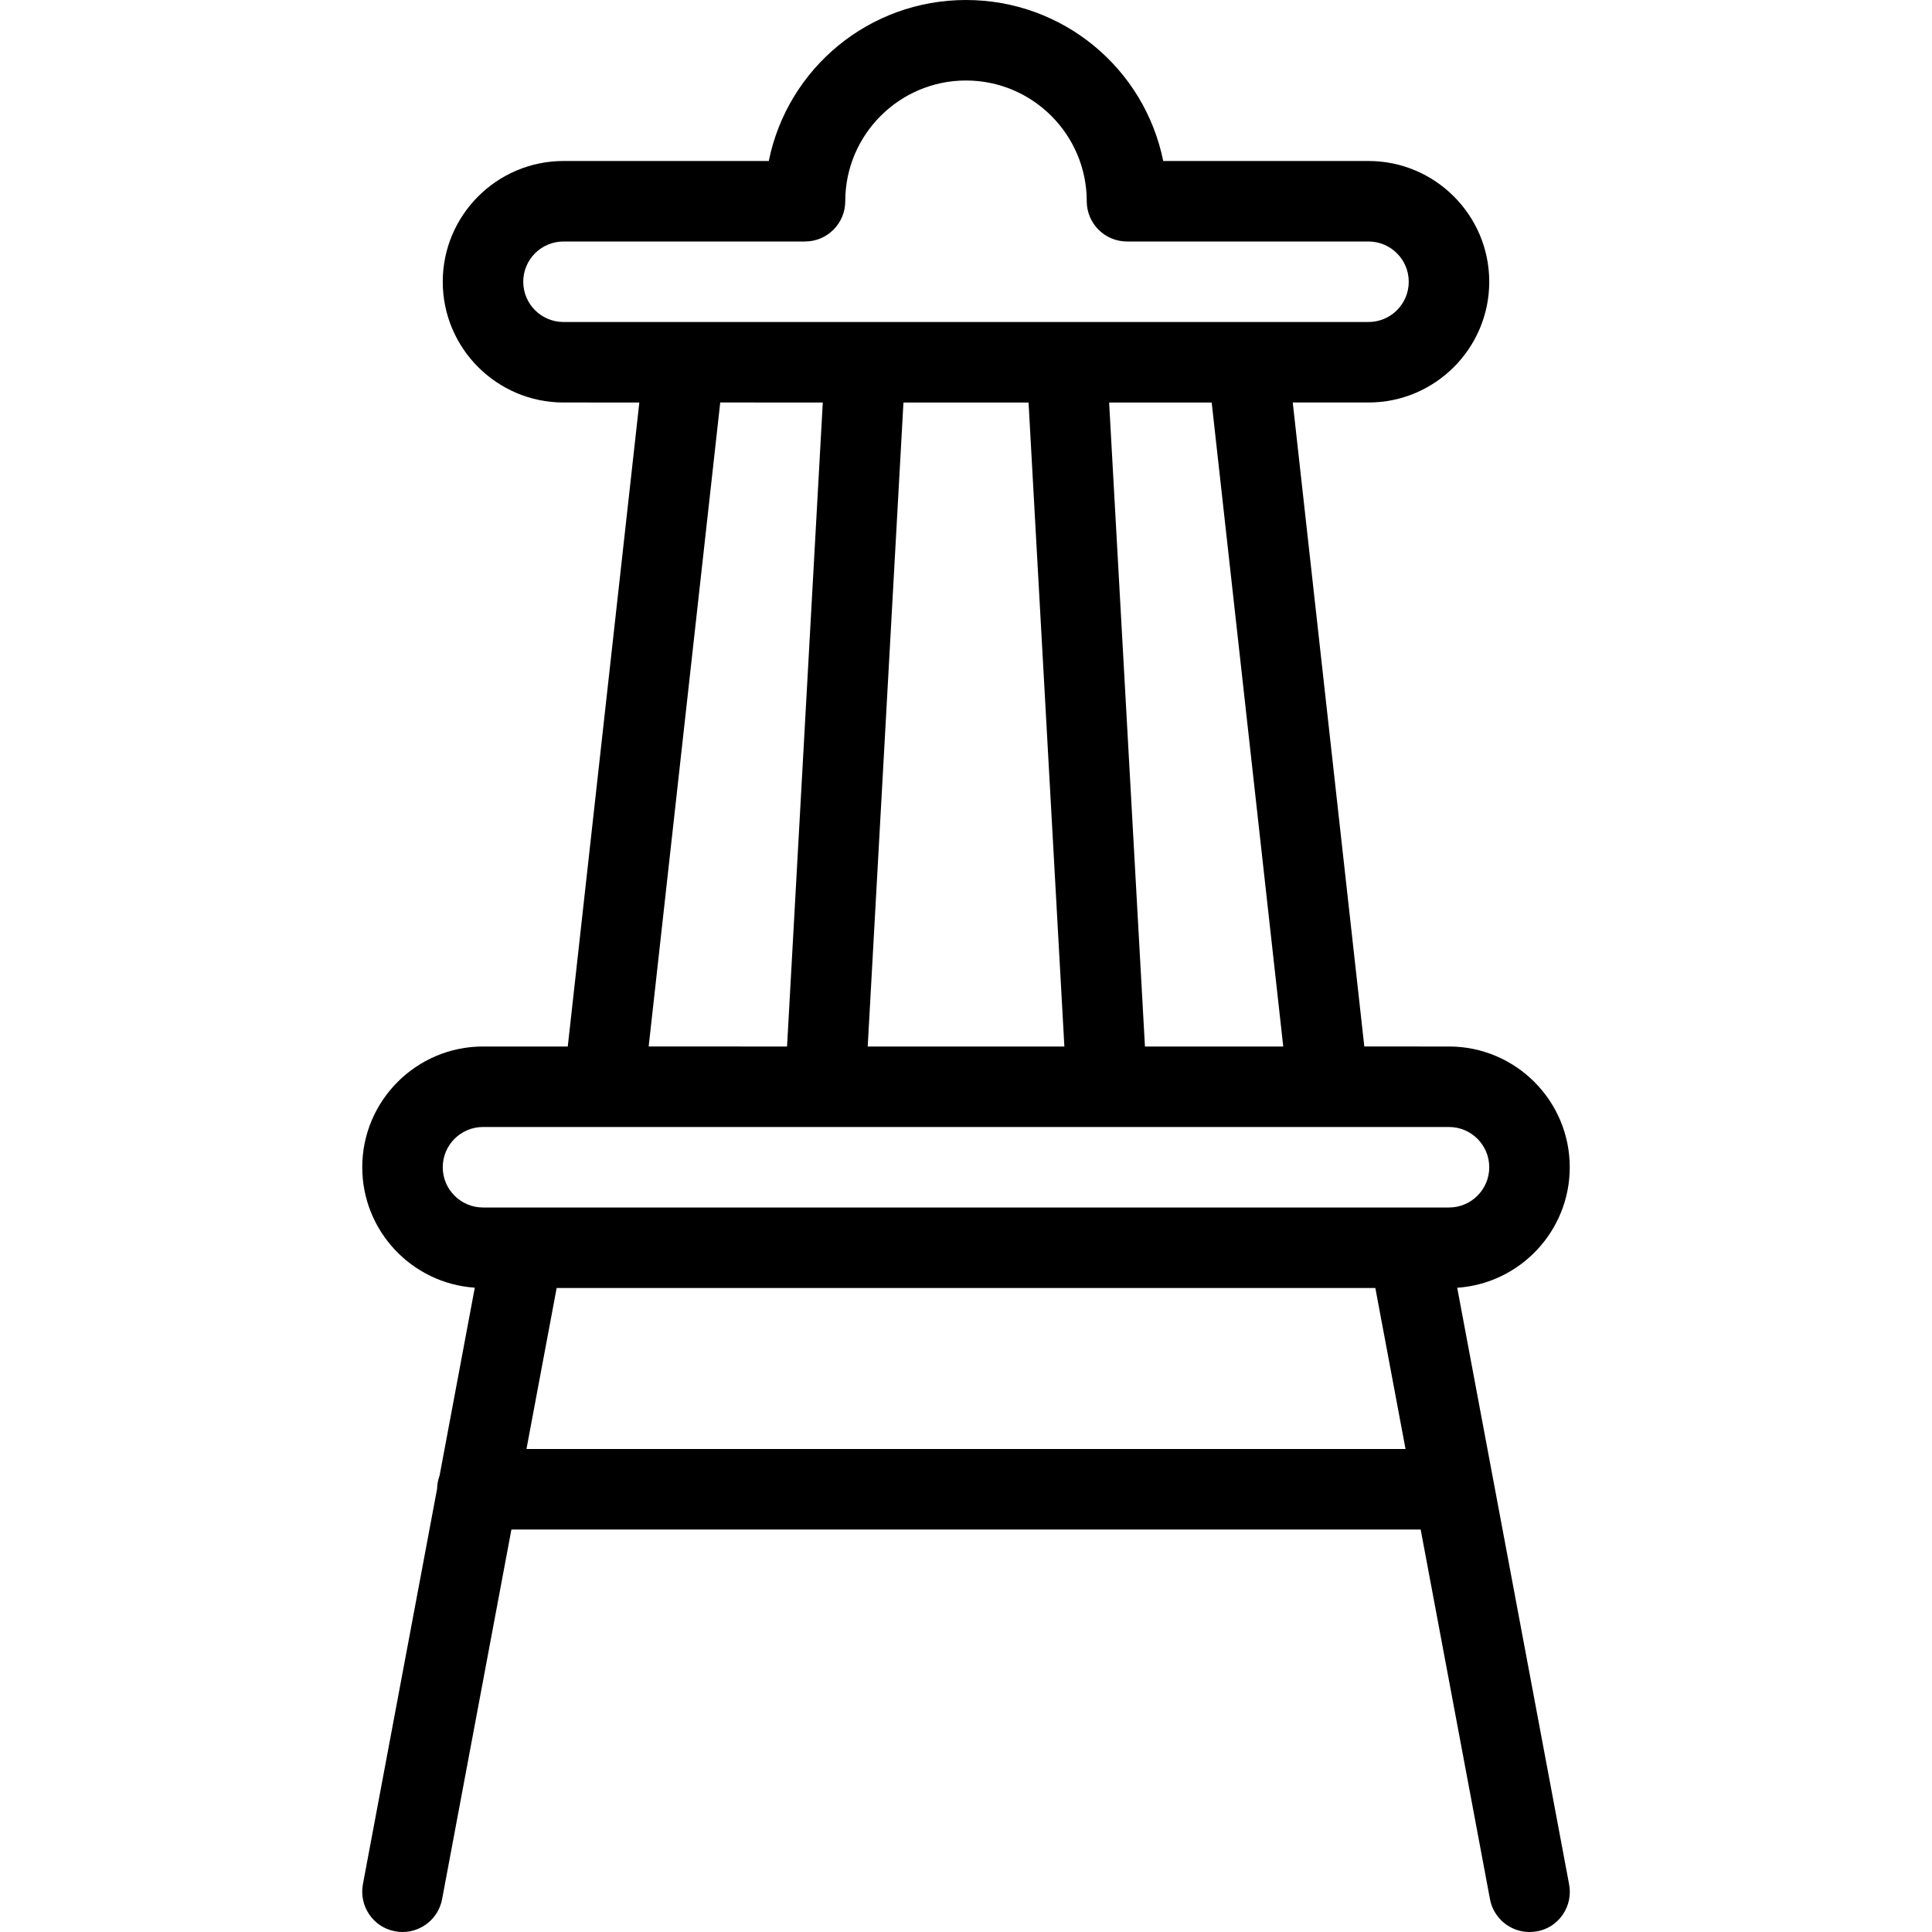 <?xml version="1.0" encoding="utf-8"?>
<!-- Generator: Adobe Illustrator 22.1.0, SVG Export Plug-In . SVG Version: 6.00 Build 0)  -->
<svg version="1.1" id="Light" xmlns="http://www.w3.org/2000/svg" xmlns:xlink="http://www.w3.org/1999/xlink" x="0px" y="0px"
	 viewBox="0 0 24 24" style="enable-background:new 0 0 24 24;" xml:space="preserve">
<g>
	<title>chair-3</title>
	<path d="M19,24c-0.24,0-0.447-0.172-0.491-0.408L17.648,19H6.353l-0.861,4.592C5.447,23.829,5.24,24,5,24
		c-0.031,0-0.062-0.003-0.093-0.009c-0.131-0.024-0.245-0.099-0.32-0.209c-0.075-0.11-0.103-0.243-0.079-0.374l0.922-4.915
		c0.001-0.055,0.011-0.11,0.031-0.164l0.437-2.333C5.118,15.944,4.5,15.293,4.5,14.5C4.5,13.673,5.173,13,6,13h1.053l0.889-8H7
		C6.173,5,5.5,4.327,5.5,3.5S6.173,2,7,2h2.55C9.784,0.845,10.8,0,12,0c1.2,0,2.216,0.845,2.45,2H17c0.827,0,1.5,0.673,1.5,1.5
		S17.827,5,17,5h-0.941l0.889,8H18c0.827,0,1.5,0.673,1.5,1.5c0,0.793-0.618,1.444-1.398,1.497l1.39,7.411
		c0.025,0.131-0.003,0.264-0.078,0.375s-0.189,0.185-0.321,0.209C19.061,23.997,19.03,24,19,24z M17.46,18l-0.375-2H6.915L6.54,18
		H17.46z M6,14c-0.276,0-0.5,0.224-0.5,0.5S5.724,15,6,15h12c0.276,0,0.5-0.224,0.5-0.5S18.276,14,18,14H6z M15.941,13l-0.889-8
		h-1.274l0.445,8H15.941z M13.222,13l-0.445-8h-1.554l-0.444,8H13.222z M9.777,13l0.444-8H8.947l-0.889,8H9.777z M7,3
		C6.724,3,6.5,3.224,6.5,3.5S6.724,4,7,4h10c0.276,0,0.5-0.224,0.5-0.5S17.276,3,17,3h-3c-0.276,0-0.5-0.224-0.5-0.5
		C13.5,1.673,12.827,1,12,1s-1.5,0.673-1.5,1.5C10.5,2.776,10.276,3,10,3H7z"/>
</g>
</svg>
